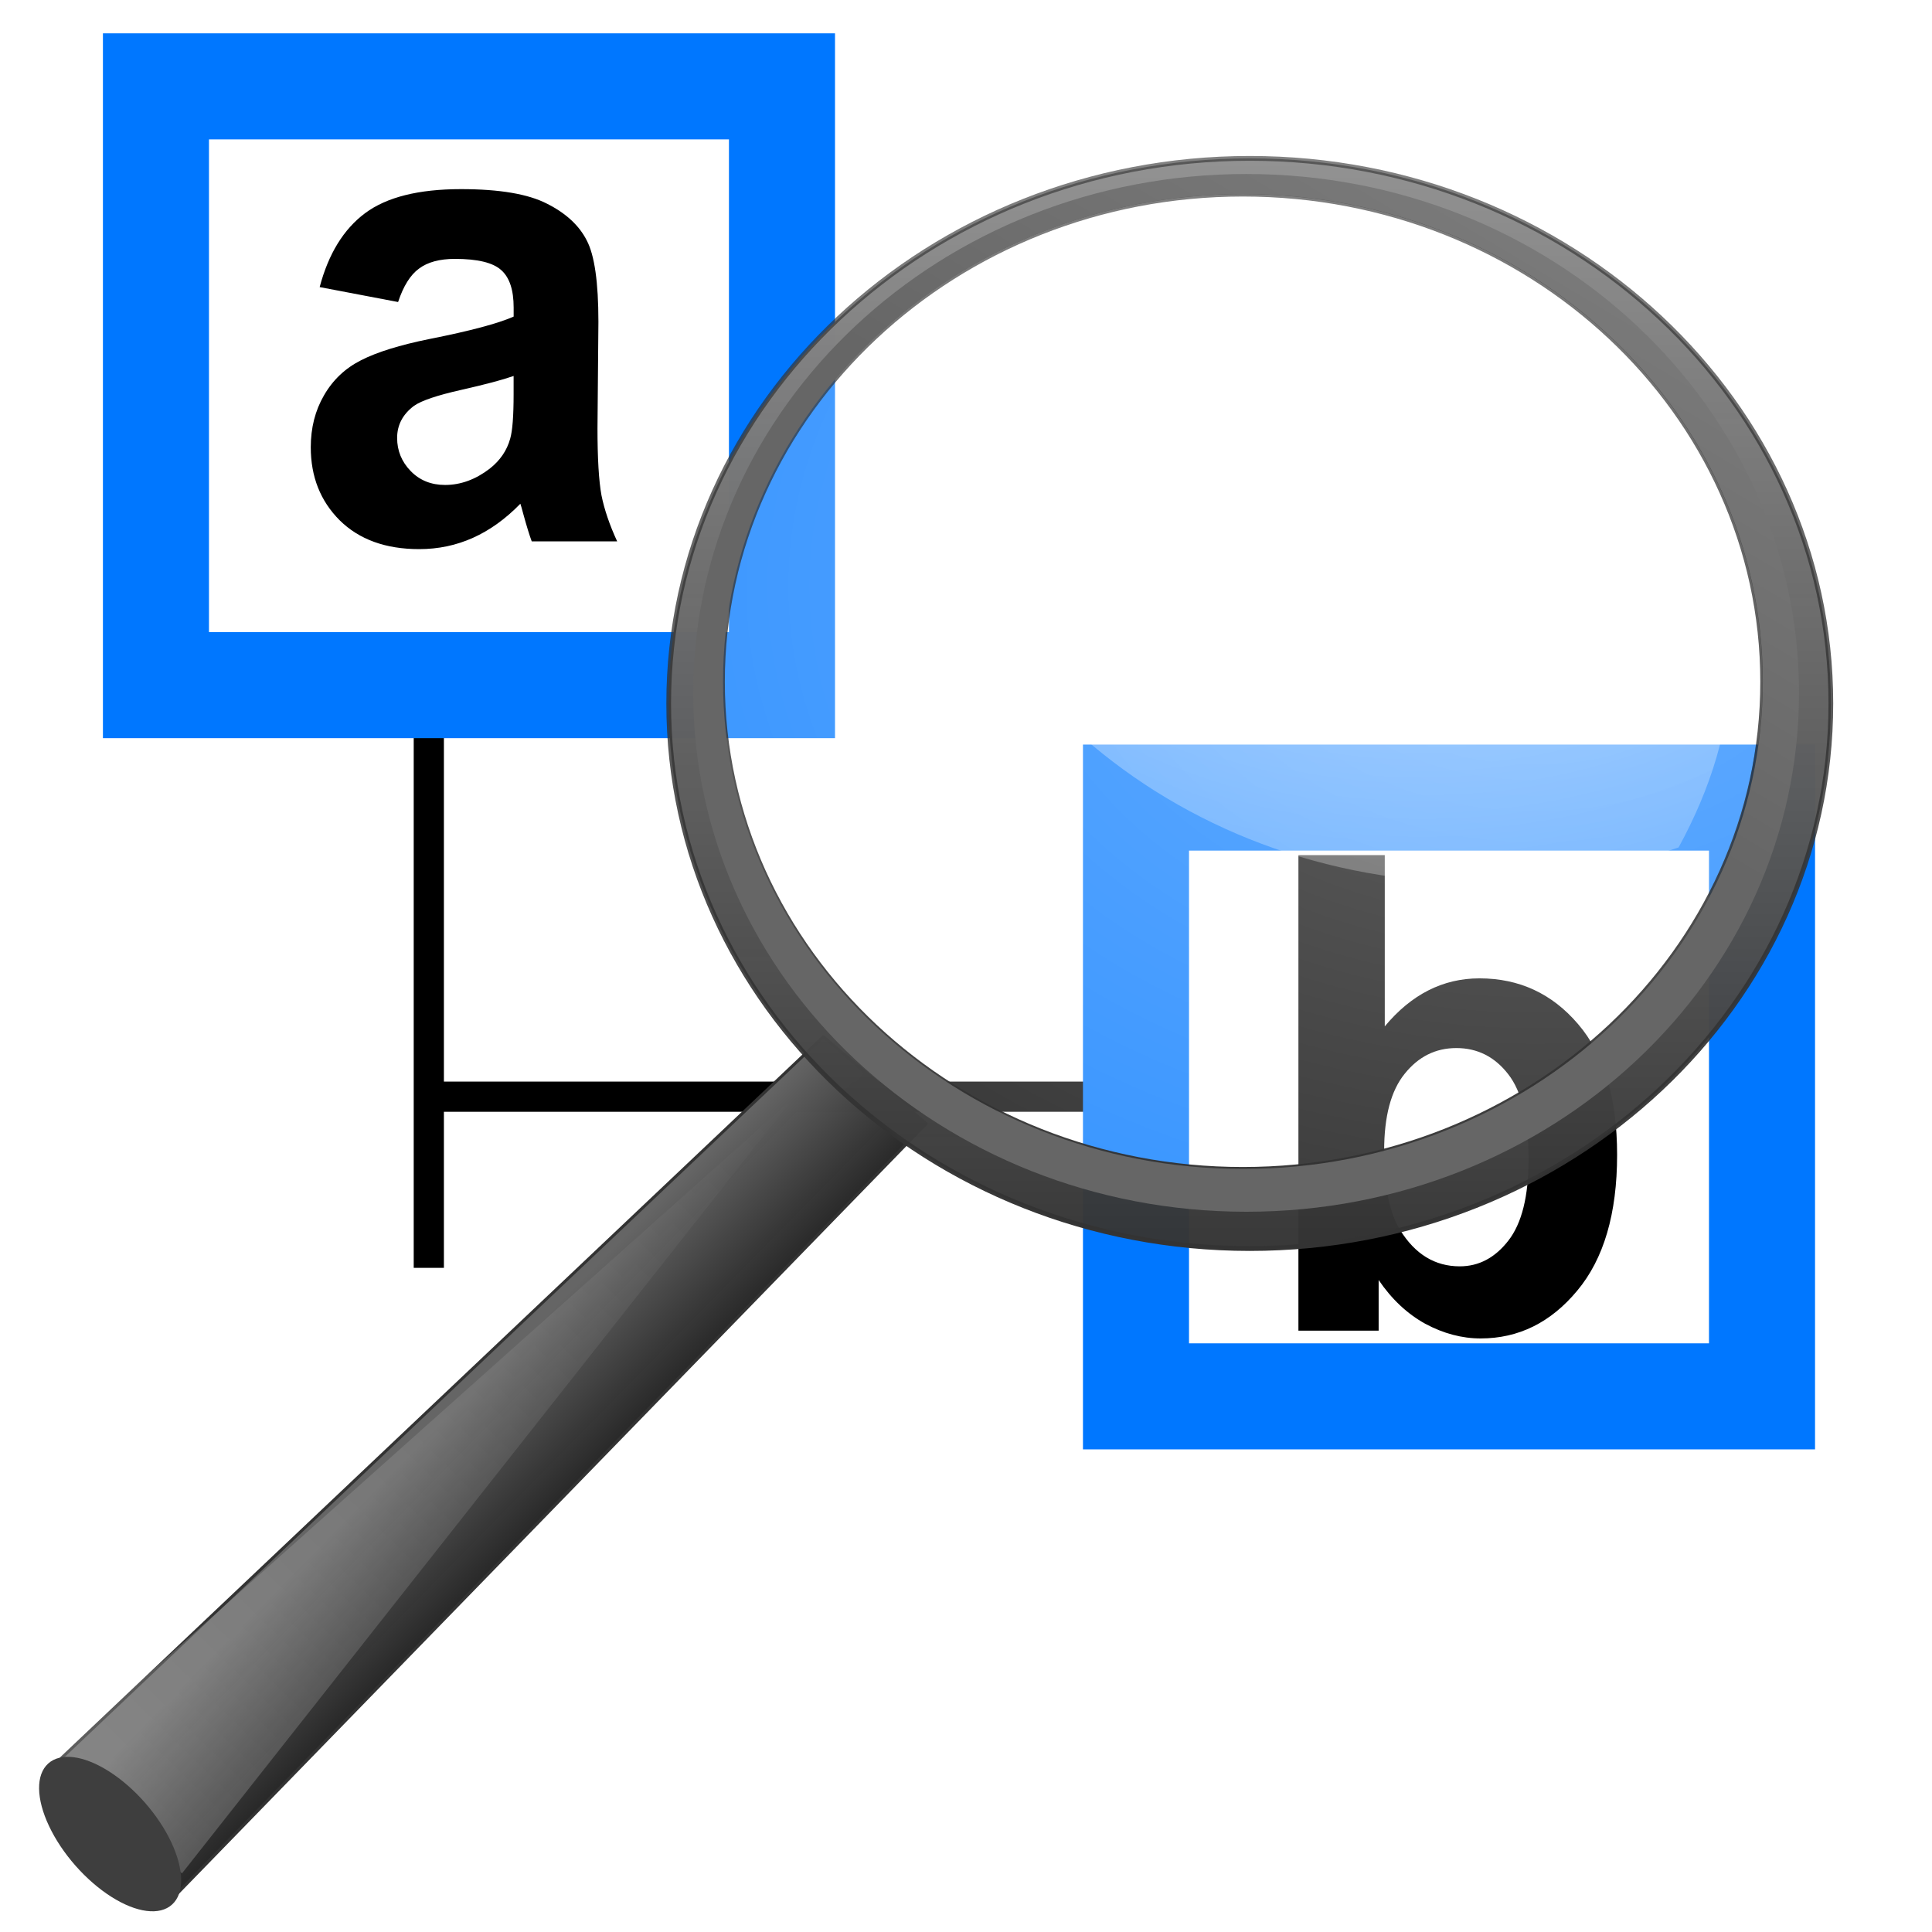 <?xml version="1.0" encoding="UTF-8" standalone="no"?>
<svg
   xmlns:dc="http://purl.org/dc/elements/1.1/"
   xmlns:cc="http://creativecommons.org/ns#"
   xmlns:rdf="http://www.w3.org/1999/02/22-rdf-syntax-ns#"
   xmlns:svg="http://www.w3.org/2000/svg"
   xmlns="http://www.w3.org/2000/svg"
   xmlns:sodipodi="http://sodipodi.sourceforge.net/DTD/sodipodi-0.dtd"
   xmlns:inkscape="http://www.inkscape.org/namespaces/inkscape"
   xml:space="preserve"
   enable-background="new 0 0 66.464 57.893"
   viewBox="0 0 64 64"
   height="64"
   width="64"
   y="0px"
   x="0px"
   id="Livello_1"
   version="1.1"
   inkscape:version="0.91 r13725"
   sodipodi:docname="nav_filter.svg"><sodipodi:namedview
     pagecolor="#ffffff"
     bordercolor="#666666"
     borderopacity="1"
     objecttolerance="10"
     gridtolerance="10"
     guidetolerance="10"
     inkscape:pageopacity="0"
     inkscape:pageshadow="2"
     inkscape:window-width="1559"
     inkscape:window-height="1176"
     id="namedview9"
     showgrid="false"
     inkscape:zoom="7.3749998"
     inkscape:cx="7.579169"
     inkscape:cy="24.165485"
     inkscape:window-x="41"
     inkscape:window-y="24"
     inkscape:window-maximized="1"
     inkscape:current-layer="Livello_1"
     showguides="false" /><defs
     id="defs23"><linearGradient
       id="linearGradient4120"
       y2="93.654"
       gradientUnits="userSpaceOnUse"
       x2="-166.64"
       gradientTransform="matrix(0.362,0,0,0.362,113.9,16.411)"
       y1="99.667"
       x1="-172.65"><stop
         id="stop3012"
         style="stop-color:#242424;stop-opacity:.992"
         offset="0" /><stop
         id="stop3014"
         style="stop-color:#656565"
         offset="1" /></linearGradient><linearGradient
       id="linearGradient2769-669"
       y2="67.35"
       gradientUnits="userSpaceOnUse"
       x2="201.87"
       gradientTransform="matrix(0.362,0,0,0.362,-25.898,20.259)"
       y1="146.15"
       x1="277.57"><stop
         id="stop3018"
         style="stop-color:#fff"
         offset="0" /><stop
         id="stop3020"
         style="stop-color:#fff;stop-opacity:0"
         offset="1" /></linearGradient><radialGradient
       id="radialGradient3341"
       gradientUnits="userSpaceOnUse"
       cy="8.302"
       cx="7.265"
       gradientTransform="matrix(0,1.574,-2.173,0,49.476,22.526)"
       r="20.98"><stop
         id="stop3024"
         style="stop-color:#fff;stop-opacity:0.4"
         offset="0" /><stop
         id="stop3026"
         style="stop-color:#fff;stop-opacity:0"
         offset="1" /></radialGradient><radialGradient
       id="radialGradient3338"
       gradientUnits="userSpaceOnUse"
       cy="13.078"
       cx="15.414"
       gradientTransform="matrix(2.754,0,0,2.14,-8.617,1.48)"
       r="6.656"><stop
         id="stop3030"
         style="stop-color:#fff"
         offset="0" /><stop
         id="stop3032"
         style="stop-color:#fff;stop-opacity:.248"
         offset="1" /></radialGradient><linearGradient
       id="linearGradient3333"
       y2="11.949"
       gradientUnits="userSpaceOnUse"
       x2="173.1"
       gradientTransform="matrix(0.362,0,0,0.362,-25.499,20.515)"
       y1="75.319"
       x1="173.1"><stop
         id="stop3036"
         style="stop-color:#343434;stop-opacity:.976"
         offset="0" /><stop
         id="stop3038"
         style="stop-color:#939393"
         offset="1" /></linearGradient><linearGradient
       id="linearGradient3335"
       y2="4.536"
       gradientUnits="userSpaceOnUse"
       x2="41.485"
       gradientTransform="matrix(0.362,0,0,0.362,21.475,23.24)"
       y1="68.292"
       x1="41.542"><stop
         id="stop3042"
         style="stop-color:#333"
         offset="0" /><stop
         id="stop3044"
         style="stop-color:#333;stop-opacity:.612"
         offset="1" /></linearGradient><linearGradient
       id="linearGradient2960"
       y2="15.944"
       gradientUnits="userSpaceOnUse"
       x2="65.34"
       gradientTransform="translate(-53.765,-0.114)"
       y1="45.114"
       x1="82.453"><stop
         id="stop3048"
         style="stop-color:#666"
         offset="0" /><stop
         id="stop3050"
         style="stop-color:#808080"
         offset="1" /></linearGradient><filter
       style="color-interpolation-filters:sRGB"
       id="filter10131"><feGaussianBlur
         id="feGaussianBlur10133"
         stdDeviation="0.312" /></filter></defs><path
     style="fill:none;fill-rule:evenodd;stroke:#000000;stroke-width:1px;stroke-linecap:butt;stroke-linejoin:miter;stroke-opacity:1"
     d="m 14.205,24.325 0,17.674"
     id="path4140"
     inkscape:connector-curvature="0"
     sodipodi:nodetypes="cc" /><rect
     style="opacity:1;fill:none;fill-opacity:1;fill-rule:evenodd;stroke:#0077ff;stroke-width:3.513;stroke-linecap:square;stroke-linejoin:miter;stroke-miterlimit:4.5;stroke-dasharray:none;stroke-dashoffset:0;stroke-opacity:1"
     id="rect4136"
     width="20.738"
     height="19.835"
     x="5.166"
     y="2.861" /><path
     style="fill:none;fill-rule:evenodd;stroke:#000000;stroke-width:1px;stroke-linecap:butt;stroke-linejoin:miter;stroke-opacity:1"
     d="m 14.229,36.329 23.43,0"
     id="path4144"
     inkscape:connector-curvature="0"
     sodipodi:nodetypes="cc" /><rect
     style="opacity:1;fill:none;fill-opacity:1;fill-rule:evenodd;stroke:#0077ff;stroke-width:3.513;stroke-linecap:square;stroke-linejoin:miter;stroke-miterlimit:4.5;stroke-dasharray:none;stroke-dashoffset:0;stroke-opacity:1"
     id="rect4136-0"
     width="20.738"
     height="19.835"
     x="37.631"
     y="26.421" /><g
     transform="matrix(1.39,0,0,1.467,88.569,19.24)"
     style="font-style:normal;font-variant:normal;font-weight:normal;font-stretch:normal;font-size:15px;line-height:125%;font-family:Arial;-inkscape-font-specification:Arial;letter-spacing:0px;word-spacing:0px;fill:#000000;fill-opacity:1;stroke:none;stroke-width:1px;stroke-linecap:butt;stroke-linejoin:miter;stroke-opacity:1"
     id="flowRoot4167-3"><path
       d="m -32.775,16.931 0,-10.737 2.058,0 0,3.867 q 0.952,-1.084 2.256,-1.084 1.421,0 2.351,1.033 0.93,1.025 0.93,2.952 0,1.992 -0.952,3.069 -0.945,1.077 -2.3,1.077 -0.667,0 -1.318,-0.33 -0.645,-0.337 -1.113,-0.989 l 0,1.143 -1.912,0 z m 2.043,-4.058 q 0,1.208 0.381,1.787 0.535,0.82 1.421,0.82 0.681,0 1.157,-0.579 0.483,-0.586 0.483,-1.838 0,-1.333 -0.483,-1.919 -0.483,-0.593 -1.238,-0.593 -0.74,0 -1.23,0.579 -0.491,0.571 -0.491,1.743 z"
       style="font-weight:bold;font-size:15px"
       id="path4203" /></g><g
     id="g4224"
     transform="matrix(-1.559,0,0,1.586,99.869,-34.437)"><path
       id="path11112"
       style="fill:url(#linearGradient4120);fill-rule:evenodd;stroke:#333333;stroke-width:0.062;stroke-linecap:round;stroke-linejoin:round"
       d="m 46.565,43.367 16.193,15.07 -2.245,3.046 -16.134,-16.302 2.186,-1.814 z"
       inkscape:connector-curvature="0" /><path
       id="path11122"
       style="opacity:0.4;fill:url(#linearGradient2769-669);fill-rule:evenodd"
       d="m 60.193,60.842 -12.987,-16.193 15.71,13.788 -2.723,2.405 z"
       inkscape:connector-curvature="0" /><path
       id="path13082"
       style="fill:#3e3e3e"
       d="m 63.037,58.549 c 0.263,0.235 0.256,0.733 -0.02,1.306 -0.276,0.574 -0.779,1.135 -1.318,1.473 -0.539,0.338 -1.034,0.401 -1.296,0.164 -0.264,-0.234 -0.256,-0.732 0.02,-1.306 0.276,-0.573 0.778,-1.135 1.318,-1.473 0.539,-0.338 1.033,-0.4 1.296,-0.164 z"
       inkscape:connector-curvature="0" /><path
       id="path4452"
       style="fill:url(#radialGradient3341);fill-rule:evenodd"
       d="m 48.843,35.832 c 10e-4,5.979 -4.967,10.827 -11.095,10.827 -6.129,0 -11.097,-4.848 -11.096,-10.827 -0.001,-5.98 4.967,-10.828 11.096,-10.828 6.128,0 11.096,4.848 11.095,10.828 z"
       inkscape:connector-curvature="0" /><path
       id="path4462"
       style="opacity:0.6;fill:url(#radialGradient3338);fill-rule:evenodd"
       d="m 37.291,26.512 c -5.532,0 -10.012,4.008 -10.012,8.957 0,1.43 0.447,2.745 1.113,3.944 1.33,0.439 2.743,0.738 4.243,0.738 6.555,0 11.791,-4.621 12.195,-10.395 -1.839,-1.944 -4.472,-3.244 -7.539,-3.244 z"
       inkscape:connector-curvature="0" /><path
       id="path2298"
       style="fill:url(#linearGradient3333);stroke:url(#linearGradient3335);stroke-width:0.1;stroke-linecap:round;stroke-linejoin:round"
       d="m 37.504,25.021 c -6.814,0 -12.347,5.102 -12.347,11.385 0,6.283 5.533,11.385 12.347,11.385 6.814,0 12.347,-5.102 12.347,-11.385 0,-6.283 -5.533,-11.385 -12.347,-11.385 z m 0.147,0.747 c 6.099,0 11.057,4.562 11.057,10.185 0,5.624 -4.958,10.185 -11.057,10.185 -6.099,0 -11.045,-4.561 -11.045,-10.185 0,-5.623 4.946,-10.185 11.045,-10.185 z"
       inkscape:connector-curvature="0" /><path
       id="path4267"
       style="fill:url(#linearGradient2960);filter:url(#filter10131)"
       d="m 48.577,9.921 c -17.92,0 -32.437,13.414 -32.437,29.938 0,16.524 14.517,29.938 32.437,29.938 17.92,0 32.469,-13.414 32.469,-29.938 0,-16.524 -14.549,-29.938 -32.469,-29.938 l 0,5e-4 z m 0.188,1.157 c 16.841,0 30.531,12.596 30.531,28.125 0,15.528 -13.69,28.125 -30.531,28.125 -16.841,0 -30.5,-12.597 -30.5,-28.125 0,-15.529 13.659,-28.125 30.5,-28.125 z"
       transform="matrix(0.362,0,0,0.362,19.991,21.756)"
       inkscape:connector-curvature="0" /></g><g
     transform="matrix(1.39,0,0,1.467,56.483,-6.904)"
     style="font-style:normal;font-variant:normal;font-weight:normal;font-stretch:normal;font-size:15px;line-height:125%;font-family:Arial;-inkscape-font-specification:Arial;letter-spacing:0px;word-spacing:0px;fill:#000000;fill-opacity:1;stroke:none;stroke-width:1px;stroke-linecap:butt;stroke-linejoin:miter;stroke-opacity:1"
     id="flowRoot4167"><path
       d="m -31.149,11.526 -1.868,-0.337 q 0.315,-1.128 1.084,-1.67 0.769,-0.542 2.285,-0.542 1.377,0 2.051,0.33 0.674,0.322 0.945,0.828 0.278,0.498 0.278,1.838 l -0.022,2.402 q 0,1.025 0.095,1.516 0.103,0.483 0.374,1.04 l -2.036,0 q -0.081,-0.205 -0.198,-0.608 -0.051,-0.183 -0.073,-0.242 -0.527,0.513 -1.128,0.769 -0.601,0.256 -1.282,0.256 -1.201,0 -1.897,-0.652 -0.688,-0.652 -0.688,-1.648 0,-0.659 0.315,-1.172 0.315,-0.52 0.879,-0.791 0.571,-0.278 1.641,-0.483 1.443,-0.271 2,-0.505 l 0,-0.205 q 0,-0.593 -0.293,-0.842 -0.293,-0.256 -1.106,-0.256 -0.549,0 -0.857,0.22 -0.308,0.212 -0.498,0.754 z m 2.754,1.67 q -0.396,0.132 -1.252,0.315 -0.857,0.183 -1.121,0.359 -0.403,0.286 -0.403,0.725 0,0.432 0.322,0.747 0.322,0.315 0.82,0.315 0.557,0 1.062,-0.366 0.374,-0.278 0.491,-0.681 0.081,-0.264 0.081,-1.003 l 0,-0.41 z"
       style="font-weight:bold;font-size:15px"
       id="path4200" /></g></svg>